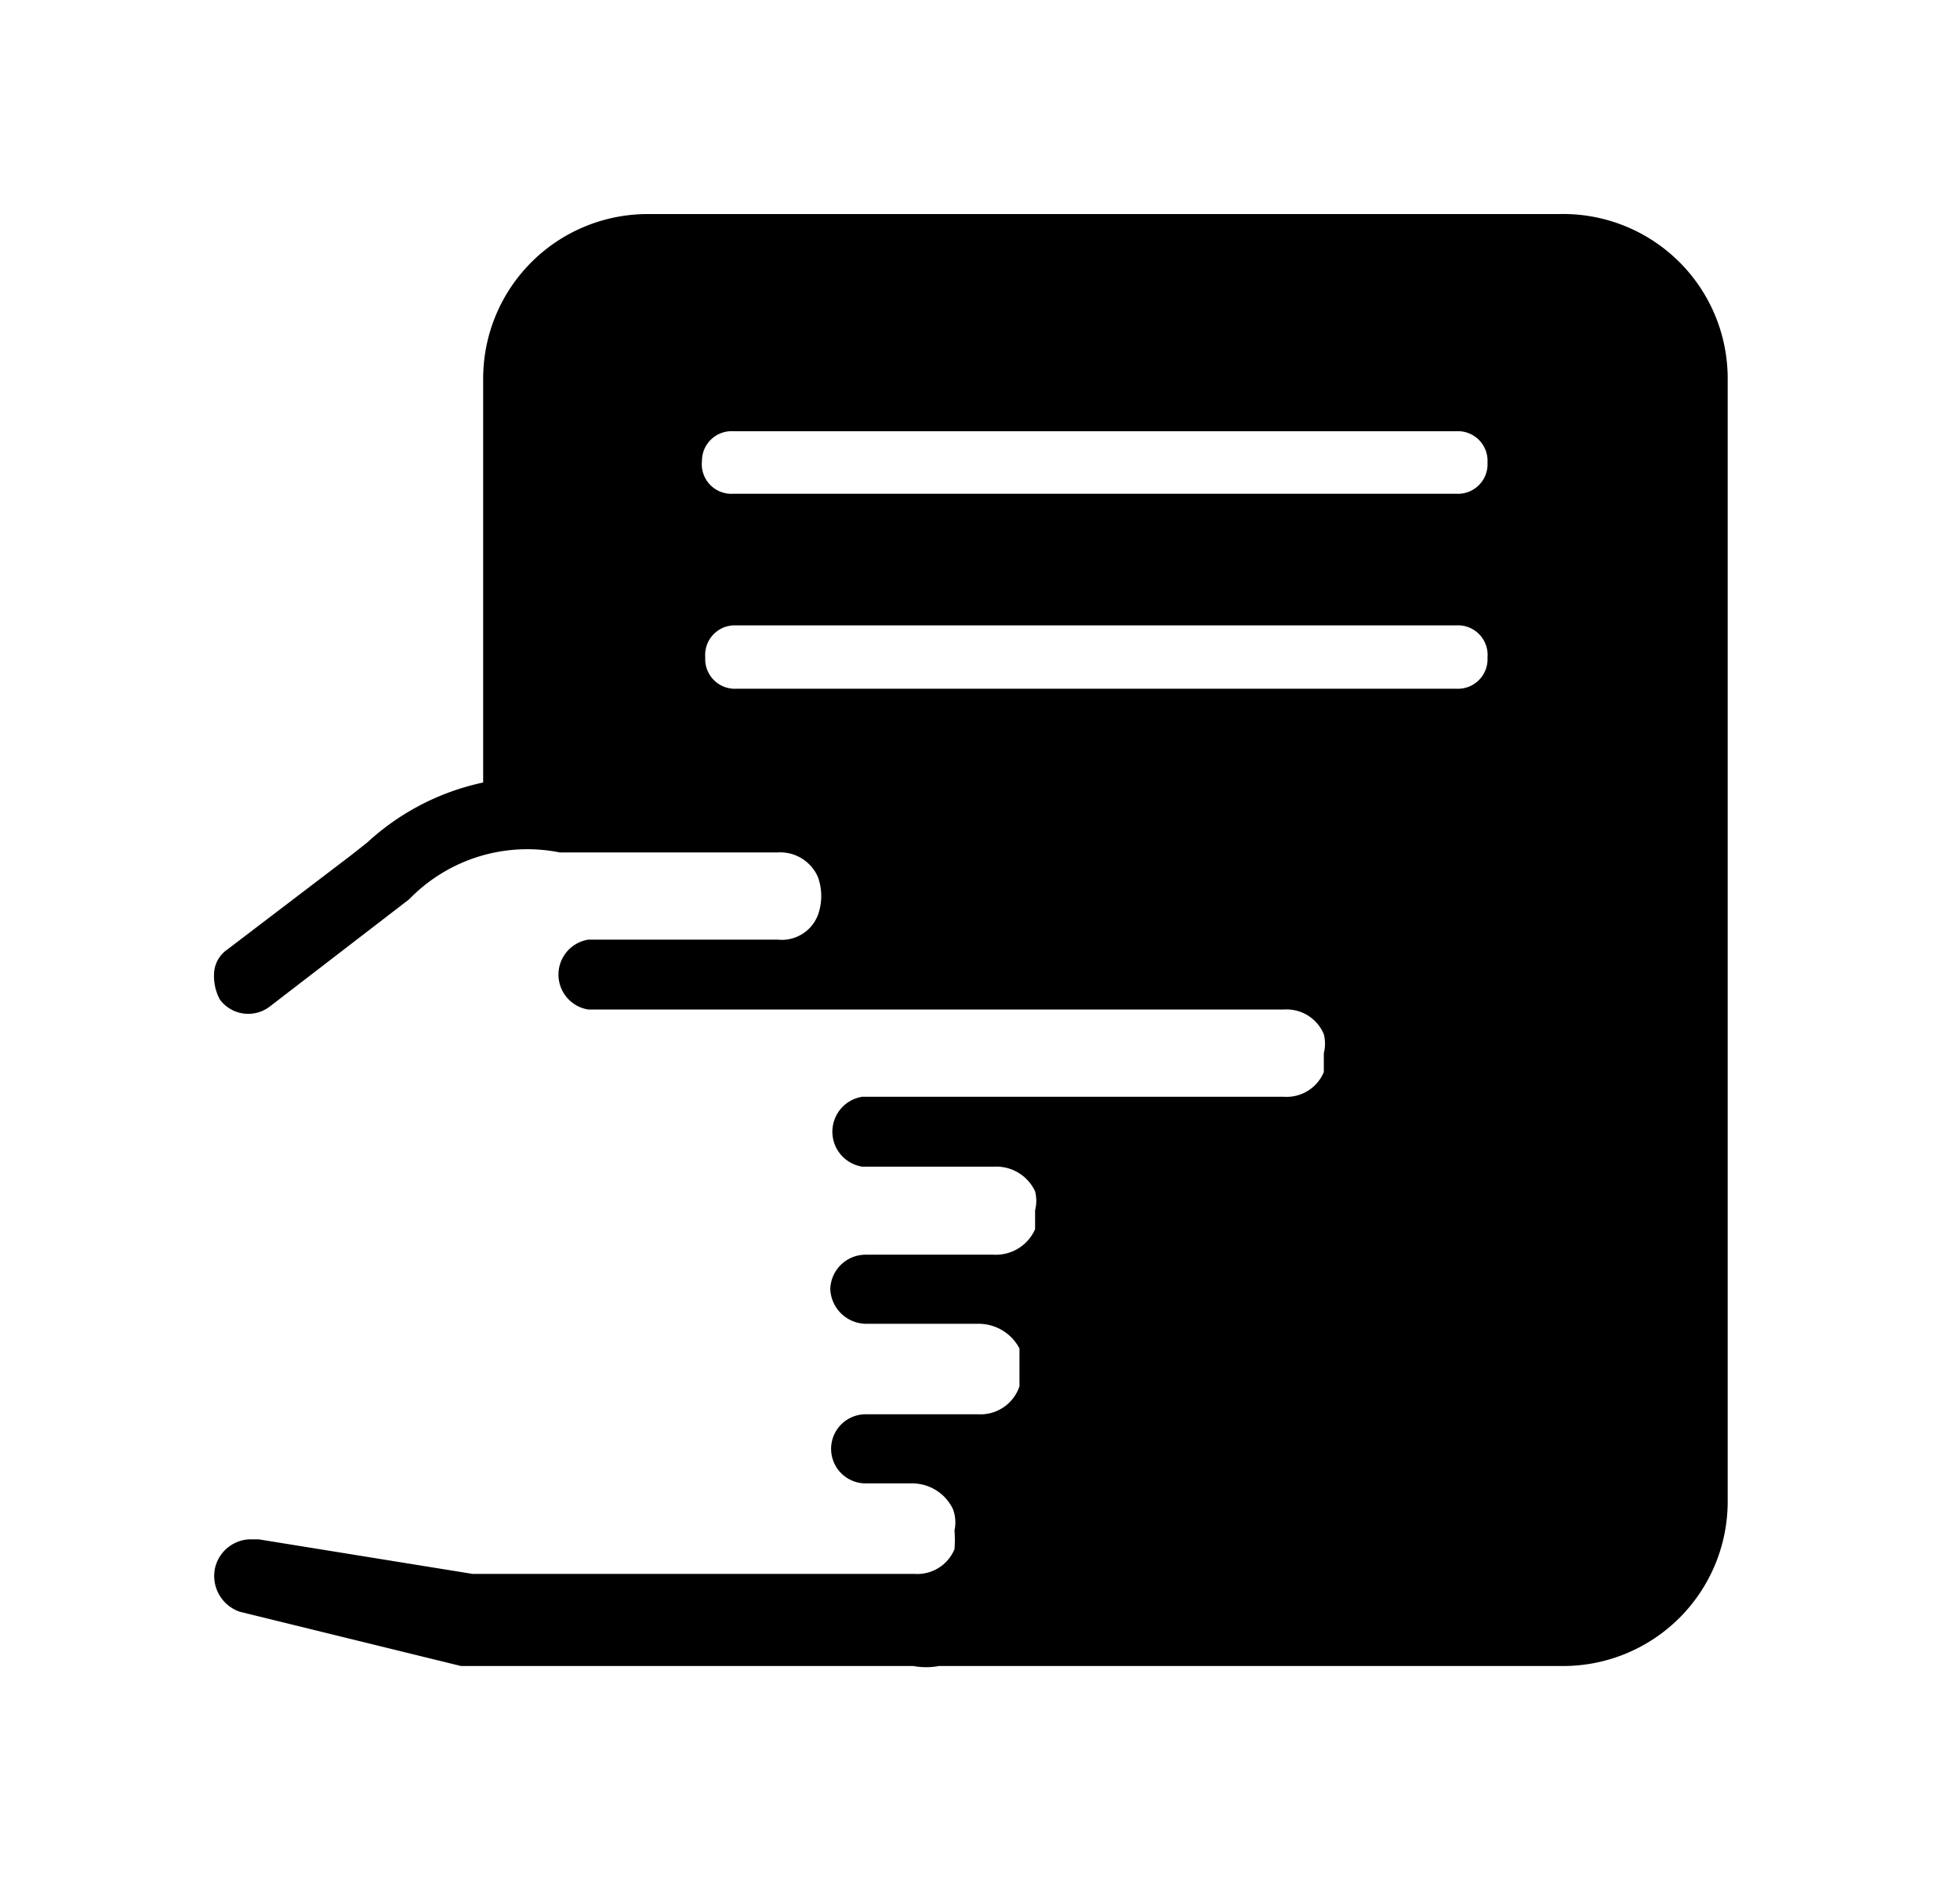 <svg t="1683436829140" viewBox="0 0 1067 1024" version="1.1" xmlns="http://www.w3.org/2000/svg"
     p-id="10072">
    <path d="M848.739 116.52H352.587a89.558 89.558 0 0 0-89.558 89.558v219.865a134.337 134.337 0 0 0-63.138 32.689l-8.508 6.717L123.767 516.845a16.568 16.568 0 0 0-7.165 12.09 26.867 26.867 0 0 0 3.135 15.225 19.255 19.255 0 0 0 27.315 3.582l75.677-58.213a89.558 89.558 0 0 1 81.946-25.524h118.664a22.389 22.389 0 0 1 21.942 13.434 30.45 30.45 0 0 1 0 20.598 21.046 21.046 0 0 1-21.942 13.434h-102.992a19.255 19.255 0 0 0 0 38.062H698.729a21.942 21.942 0 0 1 21.942 13.434 21.046 21.046 0 0 1 0 10.299v10.299a21.942 21.942 0 0 1-21.942 13.434H469.46a19.255 19.255 0 0 0 0 38.062h71.646a23.285 23.285 0 0 1 22.389 13.434 21.046 21.046 0 0 1 0 10.299v10.299a23.285 23.285 0 0 1-22.389 13.881H471.252a19.255 19.255 0 0 0-19.255 18.807 19.703 19.703 0 0 0 19.255 18.807h61.347a25.076 25.076 0 0 1 22.389 13.434v20.598a22.389 22.389 0 0 1-22.389 15.225H471.252a18.807 18.807 0 1 0 0 37.614h25.524a24.628 24.628 0 0 1 21.942 13.881A20.151 20.151 0 0 1 519.613 832.984a64.482 64.482 0 0 1 0 10.299 21.942 21.942 0 0 1-21.942 13.434H257.208l-116.425-18.807H135.857a20.151 20.151 0 0 0-18.807 15.673 20.598 20.598 0 0 0 13.434 23.733l120.456 29.554h246.284a38.062 38.062 0 0 0 13.881 0h339.873a89.558 89.558 0 0 0 89.558-89.558V206.078a89.558 89.558 0 0 0-91.797-89.558z m-447.79 118.217h391.816a16.12 16.12 0 0 1 17.016 17.016 16.12 16.12 0 0 1-17.016 17.016H399.157a16.12 16.12 0 0 1-17.016-17.912 16.12 16.12 0 0 1 17.016-16.12z m0 140.158a16.12 16.12 0 0 1-17.016-17.016 16.12 16.12 0 0 1 15.225-17.464h393.607a16.12 16.12 0 0 1 17.016 17.464 16.12 16.12 0 0 1-17.016 17.016z"
          p-id="10073"></path>
</svg>